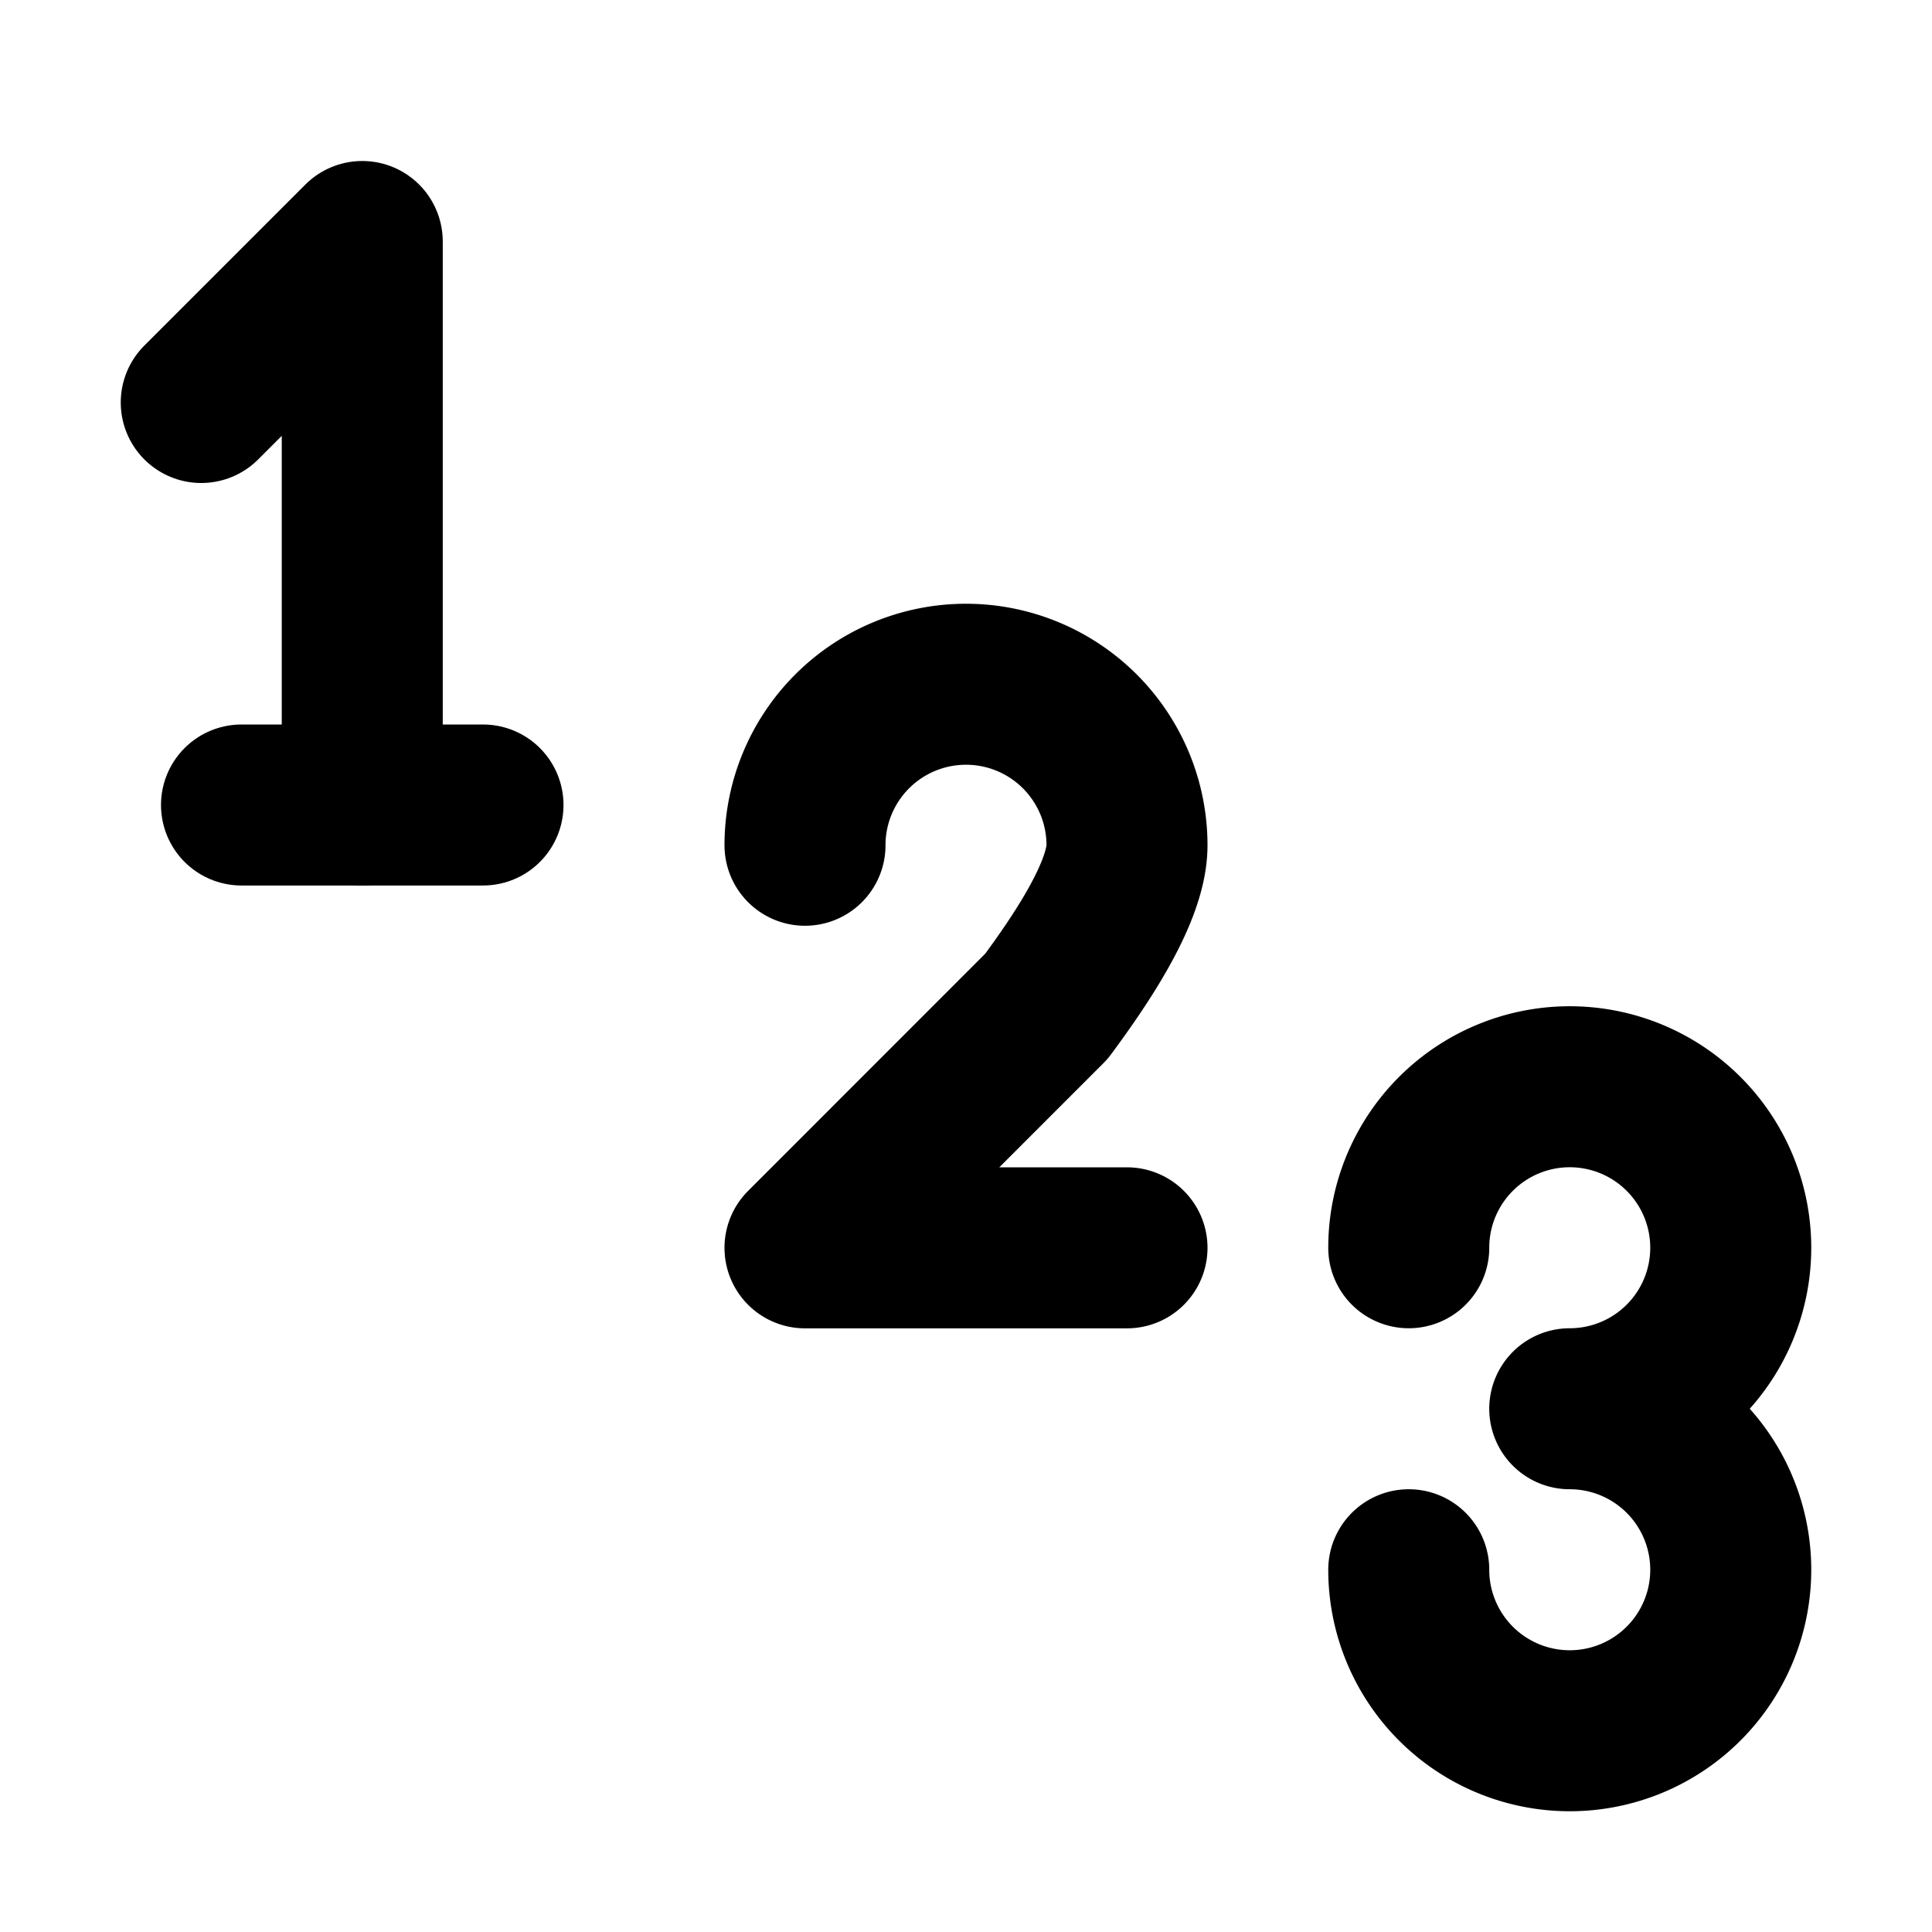 <?xml version="1.0" encoding="UTF-8" standalone="no"?>
<svg
   class="icon icon-tabler icon-tabler-numbers"
   width="24"
   height="24"
   viewBox="0 0 24 24"
   stroke-width="2"
   stroke="currentColor"
   fill="none"
   stroke-linecap="round"
   stroke-linejoin="round"
   version="1.1"
   id="svg12"
   xmlns="http://www.w3.org/2000/svg"
   xmlns:svg="http://www.w3.org/2000/svg">
  <defs
     id="defs16" />
  <path
     stroke="none"
     d="M0 0h24v24H0z"
     fill="none"
     id="path2" />
  <path
     d="M 4.5,10 V 3 l -2,2"
     id="path4" />
  <path
     d="m 10,10.5 a 2,2 0 1 1 4,0 c 0,0.591 -0.601,1.46 -1,2 l -3,3.001 h 4"
     id="path6" />
  <path
     d="m 17.5,19.5 a 2,2 0 1 0 2,-2 2,2 0 1 0 -2,-2"
     id="path8" />
  <path
     d="M 3,10 H 6"
     id="path10" />
</svg>

